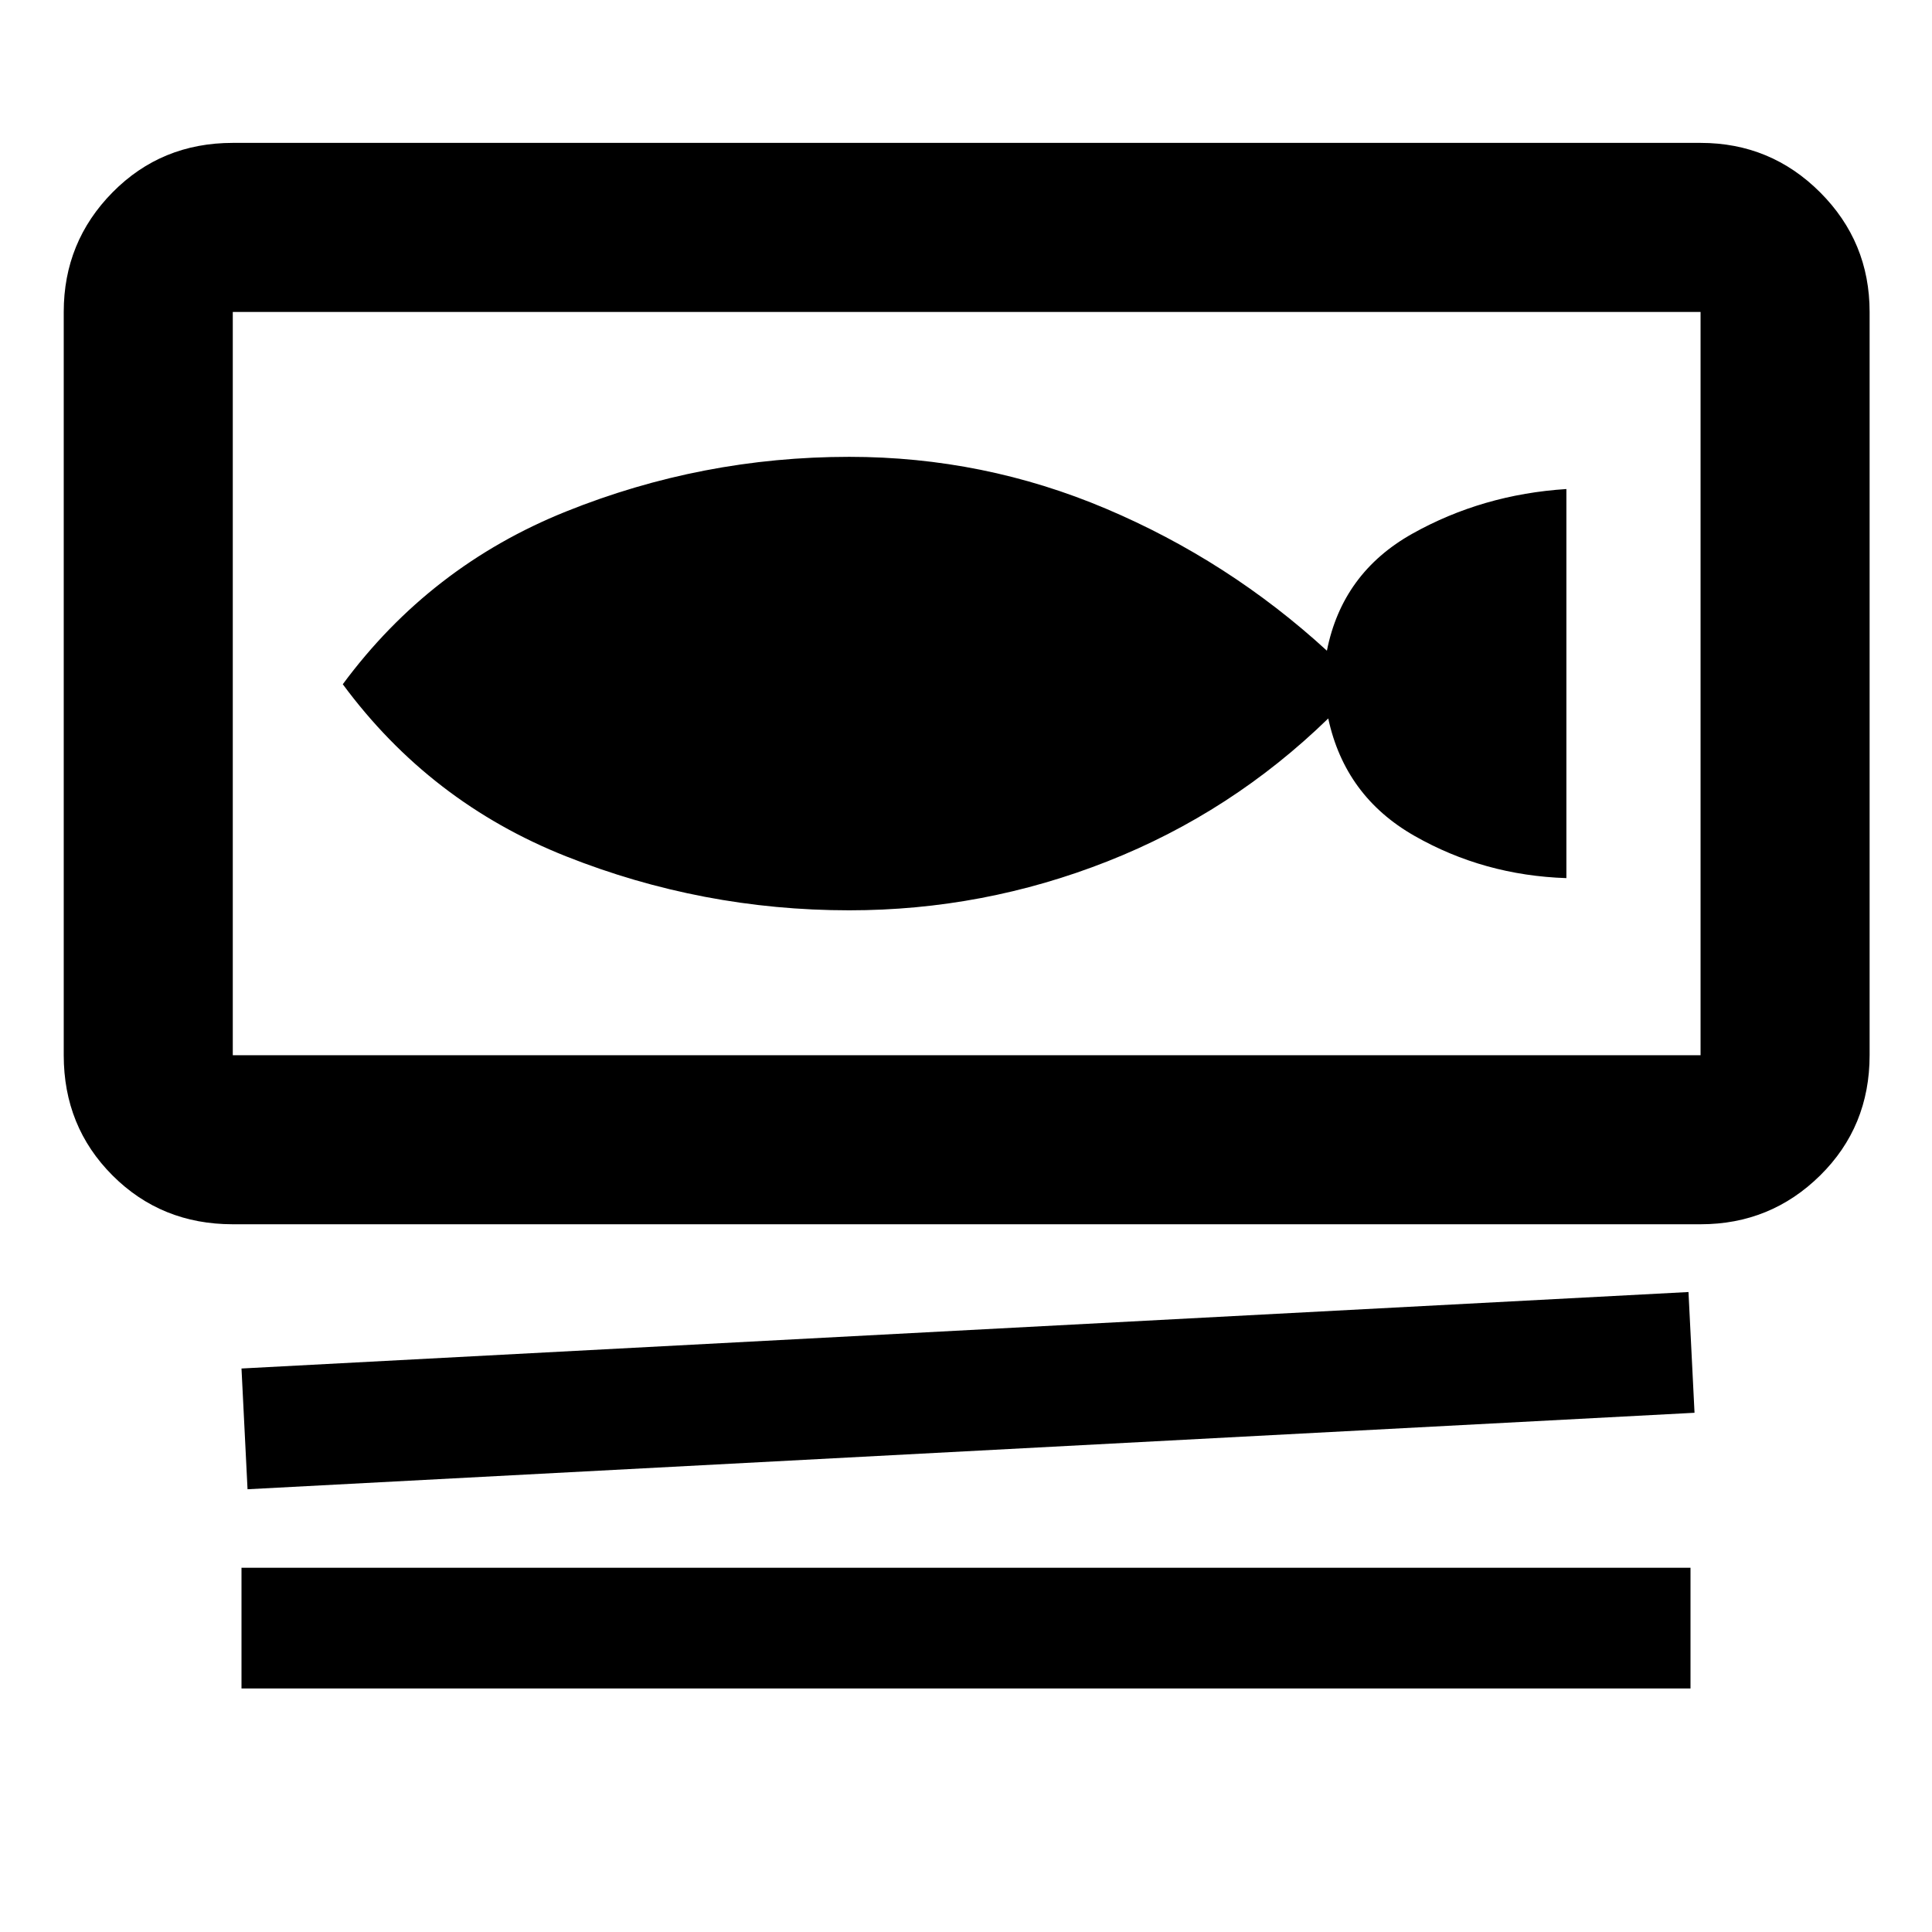 <svg xmlns="http://www.w3.org/2000/svg" height="40" viewBox="0 -960 960 960" width="40"><path d="M115.67-351.67q-35.5 0-59.75-24.25t-24.25-59.75V-805q0-34.83 24.25-59.42Q80.17-889 115.67-889H845q34.83 0 59.42 24.58Q929-839.83 929-805v369.33q0 35.5-24.58 59.75-24.59 24.25-59.42 24.25H115.67Zm0-453.33v369.33H845V-805H115.67ZM123-220l-3-60 719-38 3 60-719 38Zm-3 99v-60h720v60H120Zm302-386.67q66.64 0 128.32-24.33Q612-556.33 660-603q8.33 38.67 42.83 58.33 34.5 19.67 75.5 21V-717q-41.66 2.67-76.5 22.17-34.83 19.5-42.5 58.16-48.85-44.75-109.72-70.54Q488.74-733 422-733q-73.15 0-140.74 27.17-67.59 27.16-110.93 85.83 43.34 58.67 110.93 85.5T422-507.67ZM115.67-805v369.33V-805Z"/></svg>